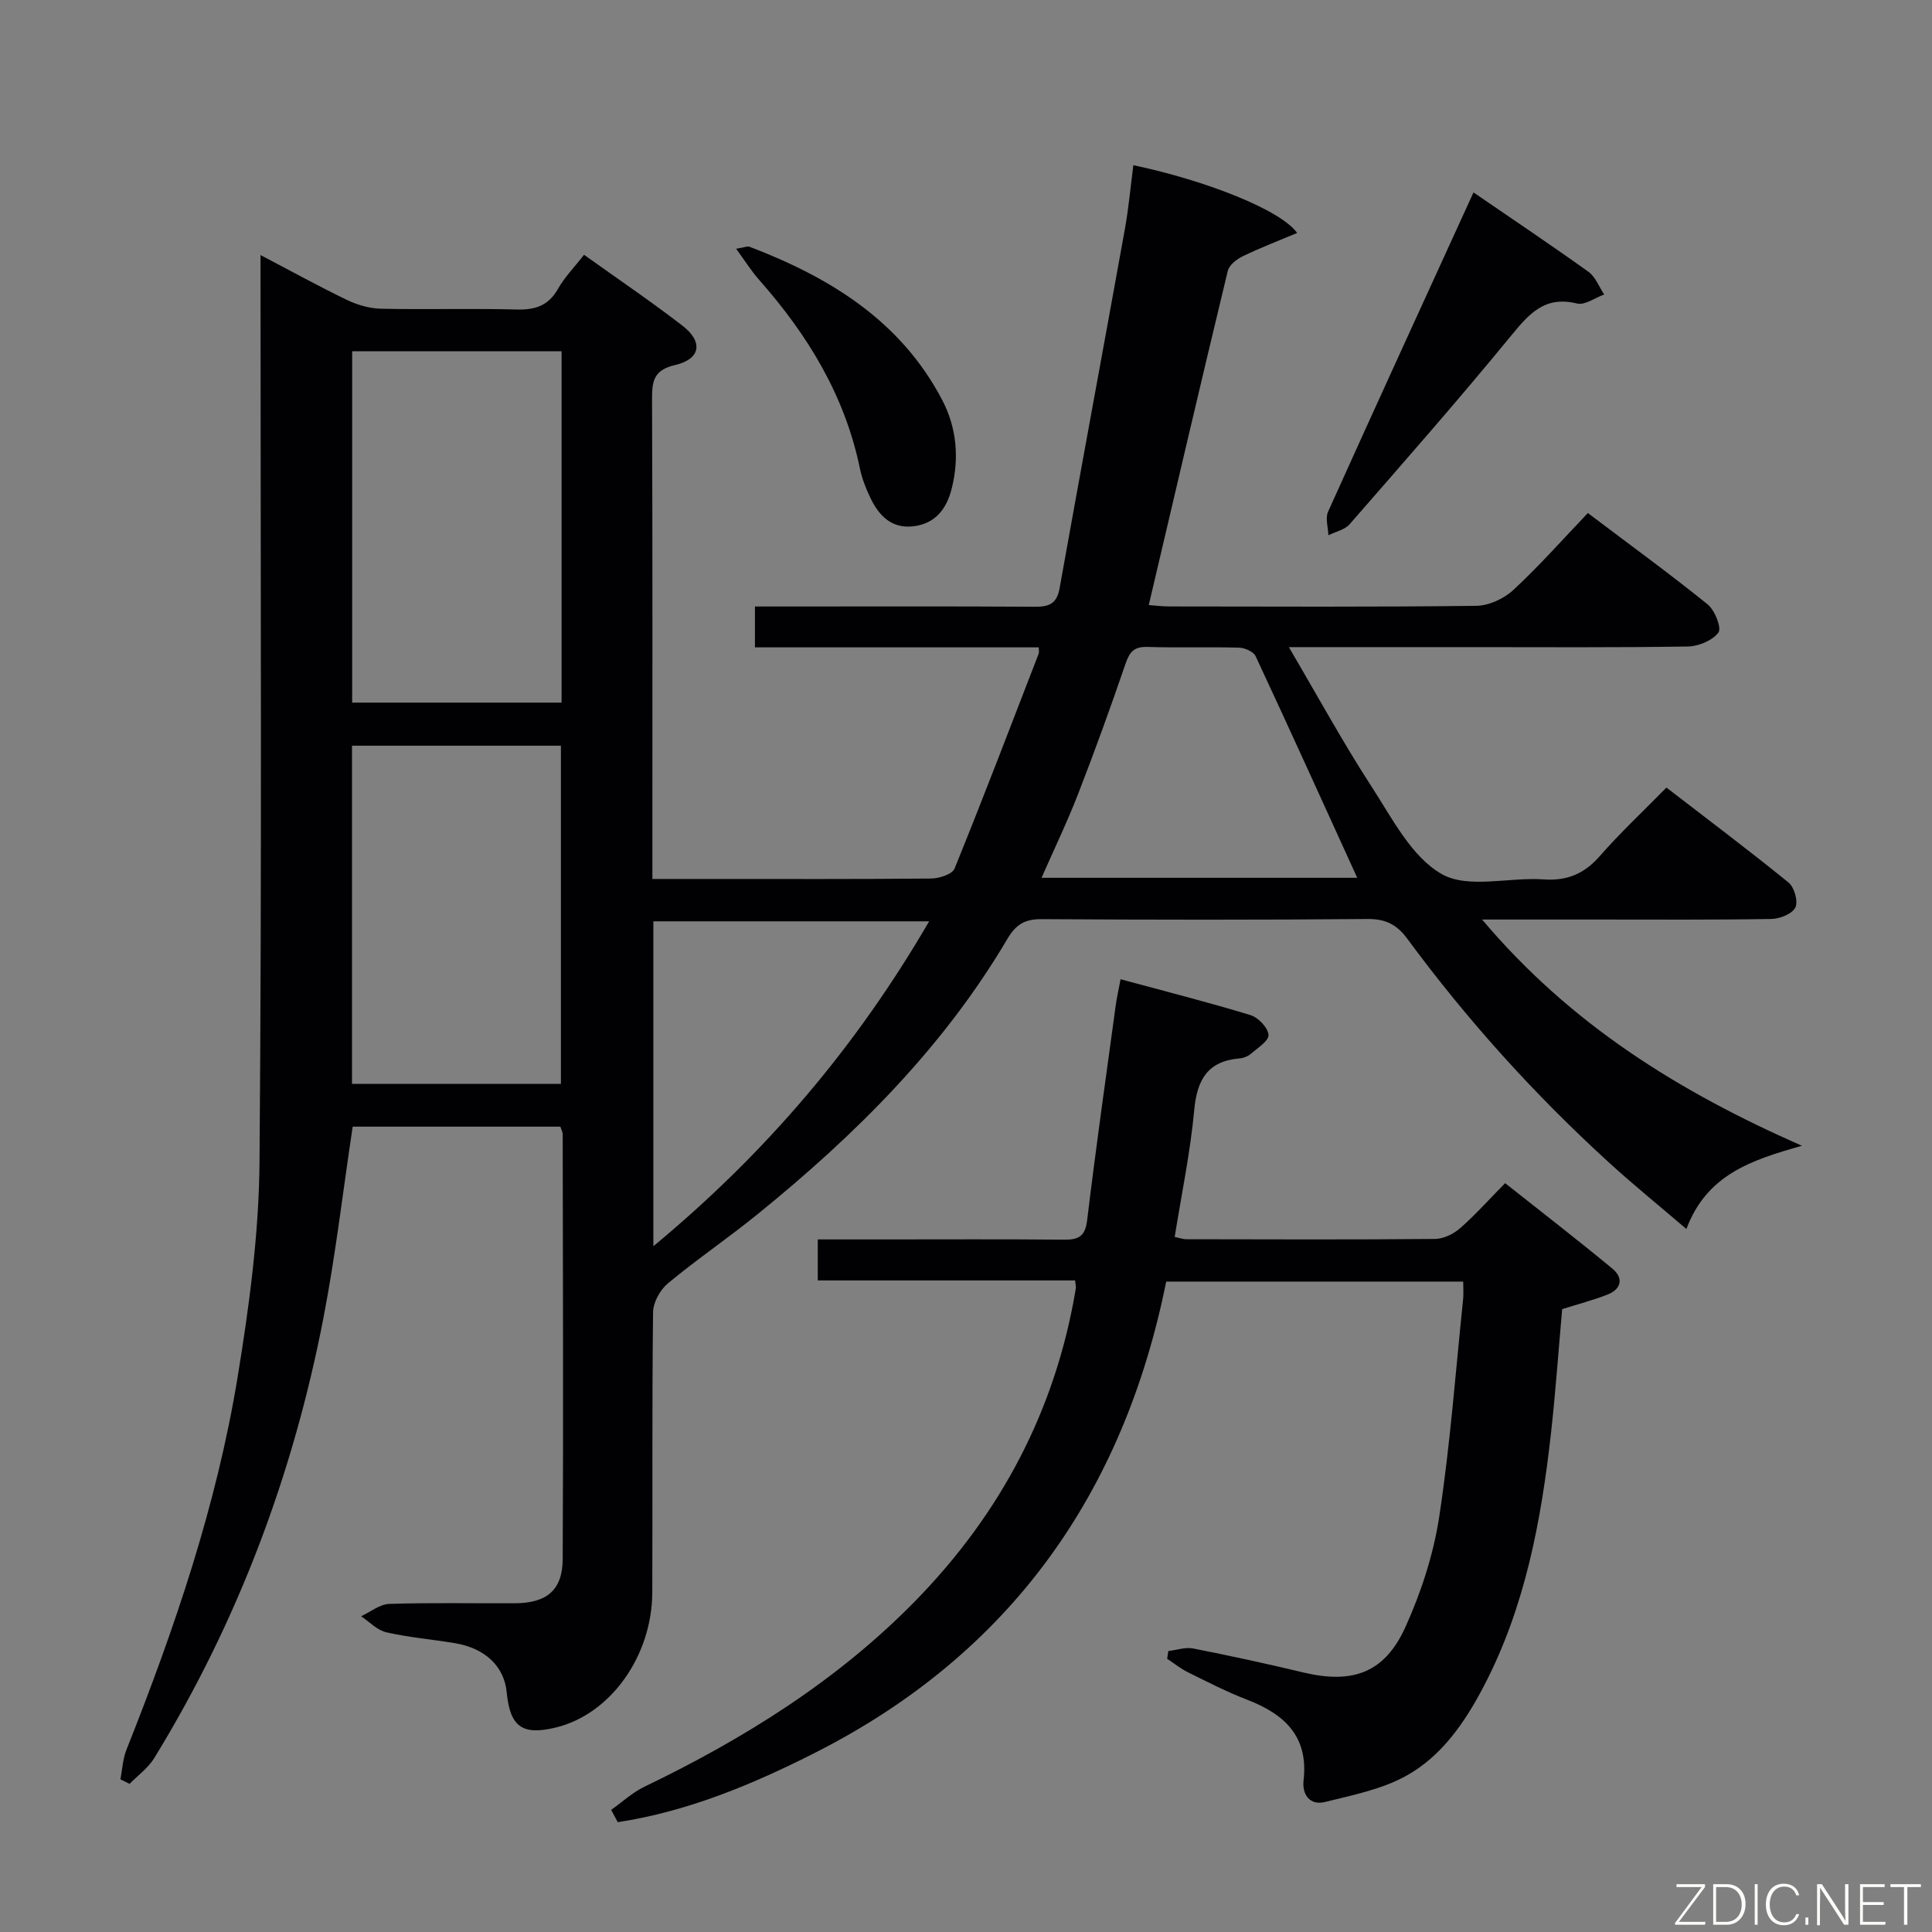 <svg enable-background="new 0 0 400 400" viewBox="0 0 400 400" xmlns="http://www.w3.org/2000/svg"><rect x="0" y="0" width="400" height="400" fill="#808080" stroke="none"/><path d="m116.02 233.26c-14.42 0-28.83 0-43 0-2.02 13.39-3.54 26.58-6.05 39.57-6.27 32.43-17.74 62.95-35.04 91.17-1.26 2.05-3.38 3.57-5.1 5.33-.63-.31-1.27-.63-1.9-.94.4-2.05.49-4.22 1.25-6.12 9.95-25.05 18.66-50.53 23.02-77.18 2.41-14.71 4.41-29.68 4.53-44.55.5-60.32.21-120.64.21-180.97 0-1.99 0-3.99 0-6.76 6.29 3.29 12.04 6.47 17.96 9.32 2.15 1.03 4.67 1.74 7.04 1.79 9.33.2 18.67-.09 27.99.16 3.87.11 6.62-.77 8.61-4.3 1.36-2.41 3.38-4.45 5.38-7.03 6.97 4.99 13.85 9.64 20.4 14.7 4.31 3.34 3.74 6.89-1.52 8.12-4.38 1.02-4.81 3.2-4.8 6.94.12 31.16.07 62.32.07 93.48v5.99h12.23c15.16 0 30.33.06 45.49-.09 1.67-.02 4.36-.88 4.84-2.06 6-14.76 11.67-29.64 17.42-44.5.11-.29.01-.65.01-1.3-19.47 0-38.93 0-58.76 0 0-2.84 0-5.37 0-8.46h5.53c17.5 0 34.99-.06 52.49.05 2.95.02 4.5-.68 5.06-3.85 4.44-24.81 9.05-49.58 13.52-74.38.78-4.35 1.17-8.77 1.75-13.19 15.15 3.2 30.52 9.28 33.91 14.03-3.91 1.65-7.66 3.08-11.25 4.82-1.26.61-2.82 1.82-3.11 3.03-5.52 22.87-10.86 45.79-16.36 69.19 1.15.08 2.72.29 4.3.29 21.16.02 42.33.13 63.49-.13 2.61-.03 5.74-1.47 7.69-3.28 5.35-4.96 10.2-10.45 15.43-15.93 8.76 6.62 16.95 12.57 24.81 18.92 1.48 1.2 2.92 4.89 2.22 5.82-1.23 1.65-4.11 2.85-6.31 2.89-14.99.24-29.99.13-44.99.13-11.99 0-23.97 0-37.64 0 6.05 10.28 11.26 19.85 17.18 28.96 4.24 6.53 8.25 14.51 14.5 18.04 5.47 3.09 13.95.59 21.07 1.09 4.92.34 8.45-1.19 11.67-4.87 4.15-4.75 8.79-9.08 13.76-14.14 8.62 6.64 17.07 12.99 25.27 19.65 1.2.97 2.03 3.91 1.43 5.16-.64 1.32-3.2 2.36-4.93 2.39-11.99.21-23.99.12-35.99.12-7.6 0-15.19 0-23.95 0 18.37 21.77 40.75 35.63 66.22 46.84-10.54 2.98-19.7 5.98-23.92 17.23-5.58-4.77-10.93-9.11-16.01-13.74-15.42-14.07-29.36-29.5-41.74-46.31-2.17-2.95-4.47-4.16-8.25-4.13-22.49.2-44.99.17-67.49.03-3.42-.02-5.29 1.05-7.07 4.05-13.29 22.56-31.56 40.67-51.72 57.02-6.07 4.93-12.57 9.34-18.58 14.33-1.62 1.34-3.06 3.94-3.08 5.98-.23 19.33-.08 38.66-.16 57.99-.05 13.25-8.69 25.25-19.96 27.99-6.95 1.69-9.49-.13-10.18-7.27-.51-5.33-4.4-9.12-10.67-10.18-4.75-.8-9.58-1.19-14.26-2.26-1.89-.43-3.49-2.17-5.22-3.32 1.94-.9 3.87-2.5 5.84-2.56 8.66-.28 17.33-.09 25.99-.13 6.6-.03 9.88-2.7 9.91-9.17.15-29.33.04-58.65 0-87.98 0-.42-.28-.88-.48-1.53zm-43.11-160.54v72.75h43.36c0-24.38 0-48.41 0-72.75-14.54 0-28.77 0-43.36 0zm43.22 151.68c0-23.73 0-46.9 0-70.01-14.71 0-28.95 0-43.25 0v70.01zm19.14 33.62c23.39-19.39 42.01-41.32 57.1-67.27-19.53 0-38.22 0-57.1 0zm80.37-76.28h65.36c-6.97-15.29-13.92-30.63-21.04-45.89-.44-.94-2.25-1.73-3.44-1.76-6.32-.17-12.64.05-18.96-.15-2.67-.08-3.66.94-4.49 3.36-3.11 9.08-6.37 18.11-9.85 27.06-2.26 5.82-4.98 11.46-7.58 17.38z" fill="#010103"/><path d="m126.53 374.72c2.28-1.61 4.38-3.59 6.86-4.78 20.68-9.97 39.97-21.98 56.12-38.49 17.69-18.09 29.03-39.52 33.21-64.59.08-.46-.06-.95-.13-1.76-17.66 0-35.28 0-53.28 0 0-2.87 0-5.39 0-8.49h13.5c12.5 0 24.99-.07 37.49.05 3 .03 4.38-.67 4.78-4.02 1.79-14.83 3.89-29.63 5.91-44.43.22-1.62.59-3.21 1.01-5.47 9.18 2.49 18.11 4.75 26.91 7.43 1.6.49 3.62 2.61 3.72 4.1.08 1.24-2.29 2.72-3.71 3.95-.59.51-1.49.85-2.27.91-6.62.56-8.82 4.4-9.4 10.71-.8 8.71-2.62 17.32-4.04 26.25.92.19 1.69.48 2.45.48 17.16.03 34.32.1 51.48-.06 1.75-.02 3.81-1.04 5.17-2.23 3.12-2.73 5.9-5.86 9.31-9.32 7.5 5.94 14.94 11.69 22.19 17.68 2.35 1.94 1.93 4.23-1 5.39-2.91 1.15-5.96 1.93-9.38 3.01-.75 8.42-1.36 17.15-2.33 25.83-2.03 18.06-5.34 35.82-13.86 52.17-3.9 7.48-8.7 14.53-16.11 18.63-5.06 2.8-11.08 3.99-16.8 5.41-3.13.78-4.78-1.54-4.44-4.46 1.06-9.16-3.98-13.75-11.73-16.73-4.18-1.61-8.18-3.67-12.2-5.66-1.53-.75-2.88-1.86-4.31-2.8.08-.53.16-1.07.24-1.6 1.72-.2 3.53-.85 5.14-.53 7.64 1.5 15.26 3.16 22.83 4.97 10.23 2.43 16.85.08 21.15-9.48 3.24-7.18 5.77-14.96 6.96-22.73 2.28-14.92 3.39-30.02 4.95-45.05.12-1.12.02-2.25.02-3.67-20.66 0-40.9 0-61.49 0-8.83 43.9-32.32 77.04-72.56 97.48-13.01 6.61-26.49 12.23-40.99 14.44-.47-.88-.92-1.71-1.37-2.54z" fill="#010103"/><path d="m305.07 39.84c7.98 5.47 15.98 10.83 23.81 16.44 1.45 1.04 2.18 3.1 3.25 4.69-1.89.68-4 2.27-5.62 1.87-6.67-1.65-9.91 2.1-13.66 6.67-10.85 13.25-22.16 26.11-33.42 39.02-1.01 1.16-2.91 1.55-4.4 2.29-.05-1.63-.67-3.53-.07-4.87 9.87-21.91 19.9-43.76 30.11-66.11z" fill="#010103"/><path d="m152.41 51.5c1.8-.29 2.35-.57 2.75-.42 16.66 6.36 31.33 15.33 39.92 31.75 3 5.74 3.55 12.02 1.95 18.37-1.06 4.2-3.42 7.26-7.99 7.77-4.5.5-7.1-2.26-8.85-5.92-.92-1.93-1.73-3.99-2.16-6.07-3.11-15.09-10.82-27.68-20.87-39.05-1.6-1.81-2.89-3.88-4.75-6.43z" fill="#010103"/><g fill="#fbfcfa"><path d="m346.9 398 5.4-7.3h-5.2v-.6h5.9v.6l-5.4 7.2h5.5l-.1.6h-6.2v-.5z"/><path d="m354.7 390.1h2.8c2.3 0 3.9 1.6 3.9 4.1s-1.6 4.3-3.9 4.3h-2.8zm.6 7.8h2c2.2 0 3.3-1.6 3.3-3.6 0-1.8-1-3.6-3.3-3.6h-2z"/><path d="m363.9 390.1v8.4h-.6v-8.4h1.6z"/><path d="m372.5 396.3c-.4 1.3-1.4 2.3-3.2 2.3-2.4 0-3.7-1.9-3.7-4.3 0-2.3 1.2-4.3 3.7-4.3 1.8 0 2.9 1 3.2 2.4h-.6c-.4-1.1-1.1-1.8-2.5-1.8-2.1 0-3 1.9-3 3.7s.9 3.7 3 3.7c1.4 0 2.1-.7 2.5-1.7z"/><path d="m373.8 398.5v-1.5h.6v1.5z"/><path d="m376.2 398.5v-8.4h1c1.3 2 4.4 6.7 4.9 7.6-.1-1.2-.1-2.4-.1-3.8v-3.8h.7v8.4h-.9c-1.2-1.9-4.4-6.8-5-7.7.1 1.1 0 2.3 0 3.9v3.9h-.6z"/><path d="m390 394.4h-4.3v3.5h4.7l-.1.6h-5.2v-8.4h5.1v.6h-4.5v3.1h4.3z"/><path d="m394.2 390.7h-2.8v-.6h6.3v.6h-2.8v7.8h-.7z"/></g></svg>
